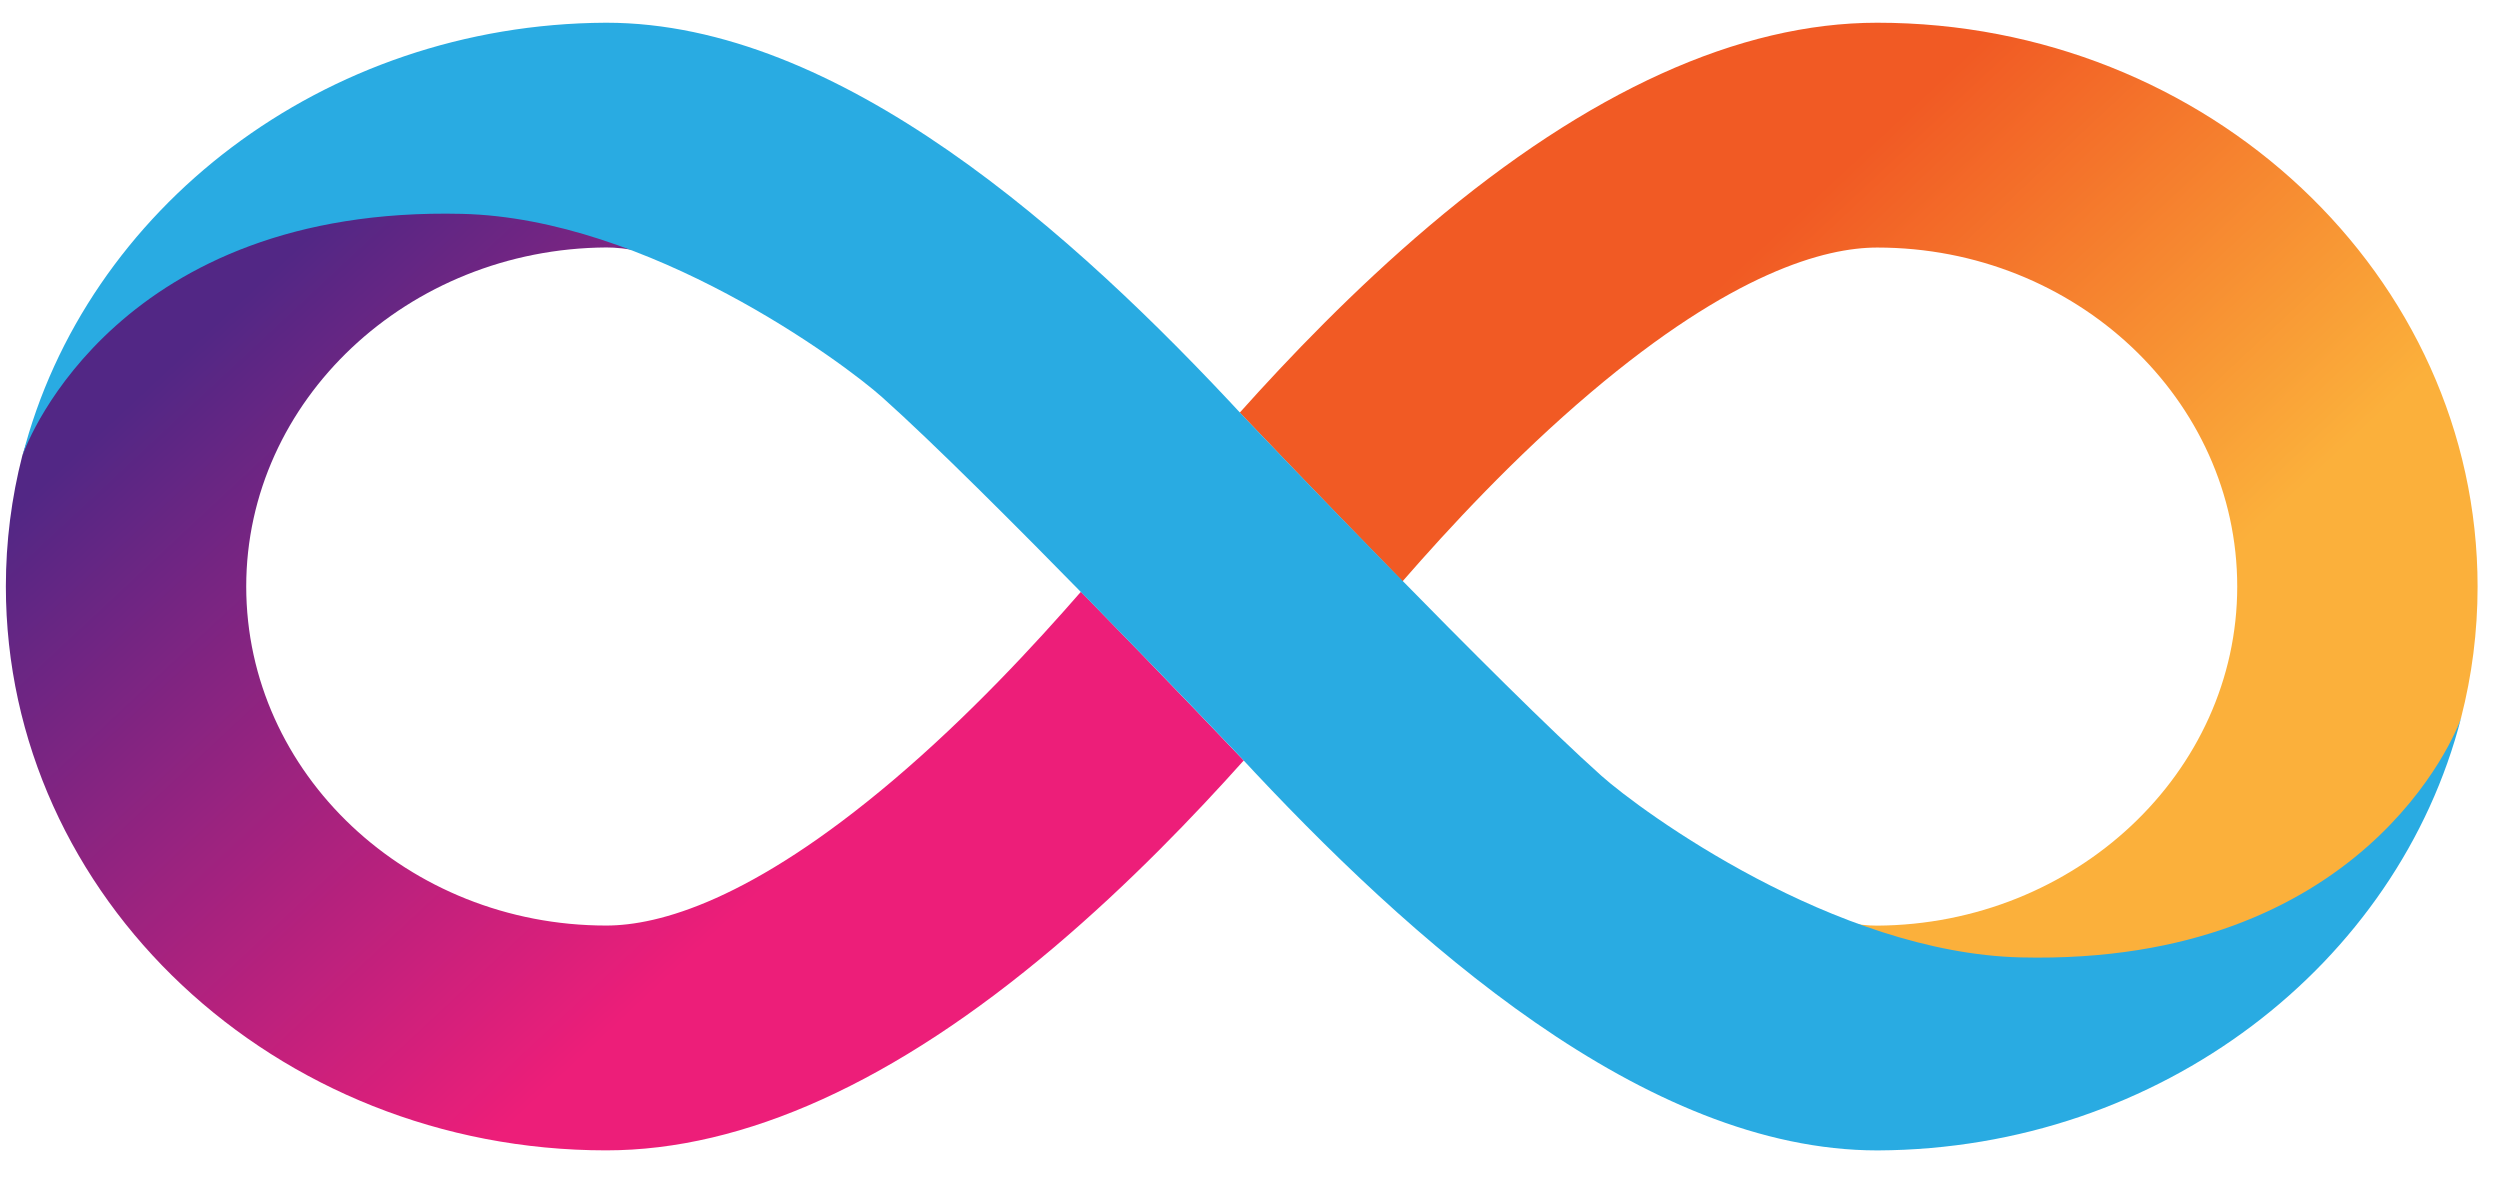 <svg width="55" height="26" viewBox="0 0 55 26" fill="none" xmlns="http://www.w3.org/2000/svg">
<path d="M41.299 0.5C38.263 0.5 34.947 2.004 31.445 4.969C29.786 6.374 28.349 7.877 27.27 9.083C27.271 9.085 27.273 9.086 27.275 9.089C27.278 9.086 27.28 9.084 27.28 9.084C27.28 9.084 28.982 10.874 30.855 12.79C31.863 11.633 33.32 10.053 34.995 8.636C38.108 5.999 40.142 5.446 41.299 5.446C45.666 5.446 49.219 8.793 49.219 12.905C49.219 16.995 45.664 20.339 41.293 20.364C41.094 20.364 40.838 20.341 40.523 20.273C41.797 20.806 43.166 21.189 44.469 21.189C52.474 21.189 54.038 16.142 54.145 15.785C54.382 14.86 54.507 13.897 54.507 12.906C54.506 6.065 48.581 0.5 41.299 0.5Z" fill="url(#paint0_linear_1738_1693)"/>
<path d="M13.337 25.308C16.373 25.308 19.689 23.804 23.191 20.839C24.85 19.434 26.288 17.931 27.367 16.725C27.365 16.724 27.363 16.722 27.361 16.719C27.358 16.723 27.356 16.724 27.356 16.724C27.356 16.724 25.654 14.934 23.781 13.018C22.773 14.175 21.316 15.755 19.642 17.172C16.528 19.809 14.495 20.362 13.337 20.362C8.97 20.362 5.417 17.015 5.417 12.903C5.417 8.813 8.972 5.469 13.343 5.444C13.542 5.444 13.798 5.467 14.113 5.535C12.84 5.002 11.471 4.619 10.167 4.619C2.162 4.619 0.598 9.666 0.491 10.023C0.254 10.948 0.129 11.911 0.129 12.902C0.13 19.744 6.055 25.308 13.337 25.308Z" fill="url(#paint1_linear_1738_1693)"/>
<path d="M44.458 21.063C40.36 20.965 36.1 17.843 35.231 17.067C32.986 15.062 27.805 9.631 27.398 9.205C23.6 5.097 18.454 0.5 13.34 0.5H13.333H13.327C7.11 0.53 1.886 4.597 0.496 10.026C0.603 9.668 2.645 4.526 10.165 4.705C14.263 4.802 18.544 7.966 19.412 8.743C21.657 10.748 26.84 16.18 27.245 16.606C31.043 20.713 36.189 25.309 41.303 25.309H41.309H41.316C47.532 25.279 52.757 21.212 54.147 15.783C54.041 16.141 51.978 21.242 44.458 21.063Z" fill="#29ABE2"/>
<defs>
<linearGradient id="paint0_linear_1738_1693" x1="34.424" y1="2.136" x2="51.742" y2="20.697" gradientUnits="userSpaceOnUse">
<stop offset="0.21" stop-color="#F15A24"/>
<stop offset="0.684" stop-color="#FBB03B"/>
</linearGradient>
<linearGradient id="paint1_linear_1738_1693" x1="20.212" y1="23.672" x2="2.894" y2="5.111" gradientUnits="userSpaceOnUse">
<stop offset="0.21" stop-color="#ED1E79"/>
<stop offset="0.893" stop-color="#522785"/>
</linearGradient>
</defs>
</svg>
